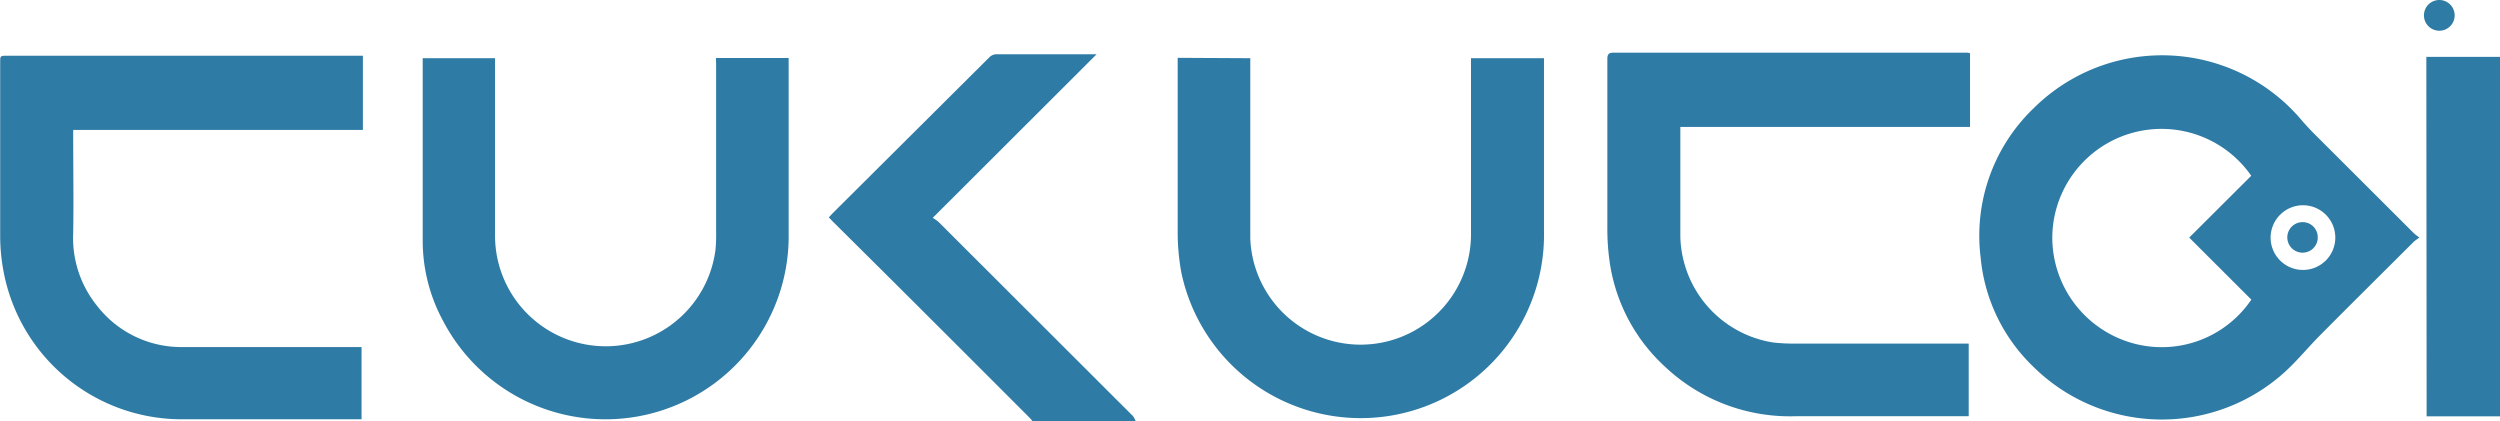 <svg id="Ebene_1" data-name="Ebene 1" xmlns="http://www.w3.org/2000/svg" viewBox="0 0 262 44.14"><path d="M1200.17,589.7a3.68,3.68,0,0,0-.32-.37q-7.57-7.58-15.16-15.14l-5.46-5.42-.4-.42.39-.42,16.45-16.37a1.06,1.06,0,0,1,.65-.3c3.43,0,6.86,0,10.29,0h.28l-17.17,17.14a5.11,5.11,0,0,1,.58.4l20.42,20.39a2,2,0,0,1,.26.51Z" transform="translate(-1091.97 -545.57)" style="fill:#2e7ba5"></path><path d="M1345.53,570.47a5.31,5.31,0,0,0-.58.42c-3.28,3.27-6.57,6.53-9.84,9.82-1.18,1.19-2.25,2.49-3.47,3.64a19.16,19.16,0,0,1-26.59-.36,18.19,18.19,0,0,1-5.51-11.44,18.5,18.5,0,0,1,5.55-15.63,19.11,19.11,0,0,1,28.05,1.2c.41.48.84.94,1.28,1.39l10.52,10.5A7,7,0,0,0,1345.53,570.47Zm-24.13,0,6.5-6.48a11.45,11.45,0,0,0-20.85,6.56,11.52,11.52,0,0,0,8.86,11.1,11.34,11.34,0,0,0,12-4.68Zm8.53,0a3.39,3.39,0,1,0,3.4-3.39A3.4,3.4,0,0,0,1329.93,570.42Z" transform="translate(-1091.97 -545.57)" style="fill:#2e7ba5"></path><path d="M1130,551.45v7.74h-30.36v.66c0,3.39.06,6.79,0,10.18a11.28,11.28,0,0,0,2.44,7.51,11.16,11.16,0,0,0,9.06,4.4c6.06,0,12.13,0,18.19,0h.53v7.57c-.17,0-.35,0-.53,0-6.13,0-12.26,0-18.39,0a19,19,0,0,1-18.6-15.5,20,20,0,0,1-.35-3.78c0-6.06,0-12.11,0-18.16,0-.62,0-.66.67-.66H1130Z" transform="translate(-1091.97 -545.57)" style="fill:#2e7ba5"></path><path d="M1298.43,551.15v7.72h-30.36v11.54a11.52,11.52,0,0,0,9.71,11.05,19.24,19.24,0,0,0,2.28.12h17.88l.35,0v7.61h-.54c-5.86,0-11.72,0-17.58,0a19.09,19.09,0,0,1-13.73-5.21,18.43,18.43,0,0,1-5.82-11.28,24.26,24.26,0,0,1-.2-3.3c0-5.88,0-11.76,0-17.65,0-.48.15-.66.62-.66h37.15Z" transform="translate(-1091.97 -545.57)" style="fill:#2e7ba5"></path><path d="M1223,551.67v.65q0,9.13,0,18.26a11.57,11.57,0,0,0,23.13-.32q0-9.1,0-18.21v-.38h7.65v.51c0,5.88,0,11.77,0,17.65a19.21,19.21,0,0,1-38,4.33,23.58,23.58,0,0,1-.39-4.19c0-6,0-12,0-18v-.34Z" transform="translate(-1091.97 -545.57)" style="fill:#2e7ba5"></path><path d="M1167,551.65h7.62v.54q0,9.25,0,18.51a19.2,19.2,0,0,1-36.21,8.51,17.63,17.63,0,0,1-2.14-8.29c0-6.25,0-12.51,0-18.76,0-.15,0-.3,0-.49h7.58v18.56a11.6,11.6,0,0,0,23.1,1.55,17.22,17.22,0,0,0,.07-2c0-5.8,0-11.6,0-17.4Z" transform="translate(-1091.97 -545.57)" style="fill:#2e7ba5"></path><path d="M1346.25,551.53H1354V589.2h-7.72Z" transform="translate(-1091.97 -545.57)" style="fill:#2e7ba5"></path><path d="M1346,547.14a1.61,1.61,0,1,1,1.58,1.65A1.61,1.61,0,0,1,1346,547.14Z" transform="translate(-1091.97 -545.57)" style="fill:#2e7ba5"></path><path d="M1334.87,570.43a1.59,1.59,0,0,1-1.59,1.62,1.6,1.6,0,0,1,0-3.2A1.58,1.58,0,0,1,1334.87,570.43Z" transform="translate(-1091.97 -545.57)" style="fill:#2e7ba5"></path></svg>
